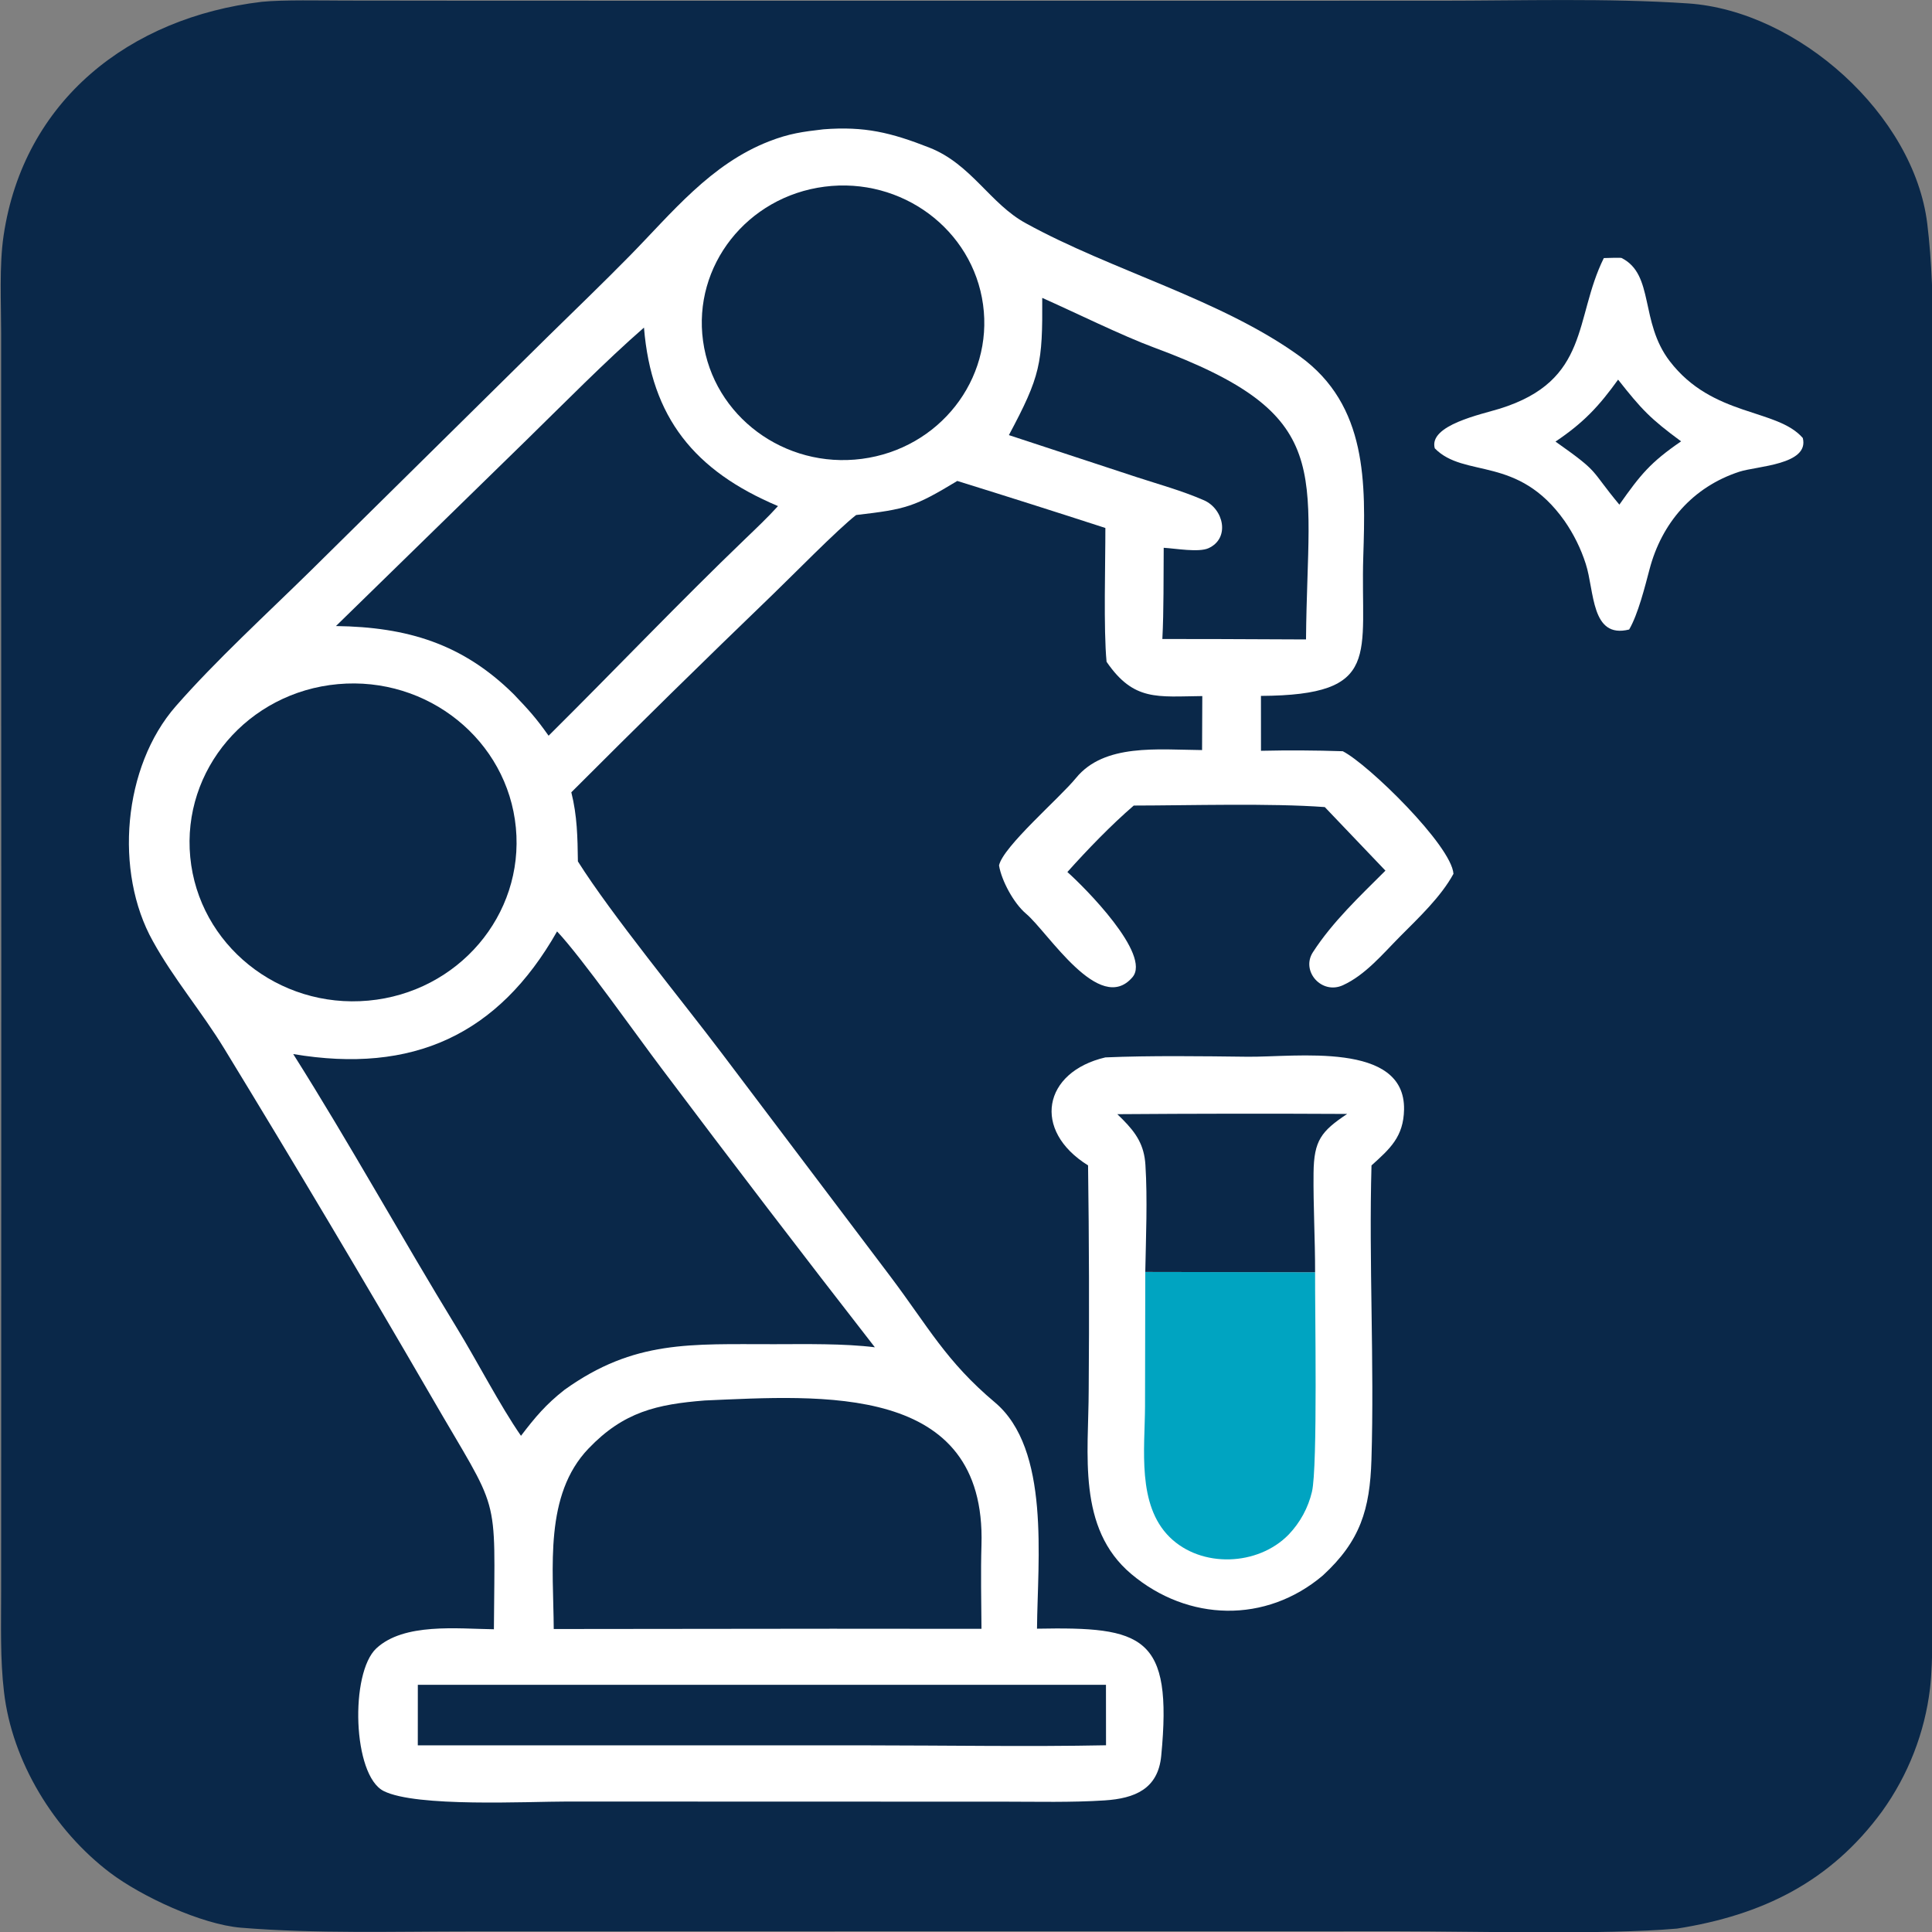 <?xml version="1.0" encoding="UTF-8" standalone="no"?>
<!DOCTYPE svg PUBLIC "-//W3C//DTD SVG 1.1//EN" "http://www.w3.org/Graphics/SVG/1.1/DTD/svg11.dtd">
<svg width="100%" height="100%" viewBox="0 0 375 375" version="1.1" xmlns="http://www.w3.org/2000/svg" xmlns:xlink="http://www.w3.org/1999/xlink" xml:space="preserve" xmlns:serif="http://www.serif.com/" style="fill-rule:evenodd;clip-rule:evenodd;stroke-linejoin:round;stroke-miterlimit:2;">
    <rect x="0" y="0" width="375" height="375" fill="#808080" stroke="none"/>
    <g transform="matrix(1,0,0,1,-88.001,-48.85)">
        <g transform="matrix(1,0,0,1,-470.929,0)">
            <g transform="matrix(1.013,0,0,0.998,-7.131,0.105)">
                <path d="M608.962,49.194C612.955,48.777 620.62,48.953 624.764,48.956L652.596,48.987L743.124,48.991L834.671,48.987C850.23,48.982 866.79,48.452 882.247,49.508C903.369,50.95 925.525,71.204 928.075,92.329C929.837,106.924 929.017,124.649 929.012,139.54L929.023,229.796L929.045,327.717L929.048,357.823C929.045,363.588 929.23,371.66 928.608,377.209C927.591,385.835 924.427,394.069 919.403,401.156C909.505,414.861 896.451,421.328 880.123,423.933C866.161,425.171 841.403,424.454 826.894,424.448L729.337,424.456L648.681,424.477C634.4,424.479 619.152,424.941 604.972,423.76C597.389,423.128 585.835,417.64 579.9,413.079C569.158,404.826 561.085,391.422 559.559,377.867C558.815,371.516 559.016,364.857 559.015,358.44L559.024,330.122L559.044,236.869L559.016,141.554L559.015,113.595C559.016,107.677 558.636,100.506 559.481,94.699C563.318,68.321 583.674,52.236 608.962,49.194Z" style="fill:rgb(10,40,73);fill-rule:nonzero;"/>
            </g>
            <g transform="matrix(1.036,0,0,1.007,221.757,-191.11)">
                <g>
                    <g transform="matrix(1,0,0,1,-231.303,184.031)">
                        <path d="M711.03,79.186C718.755,78.571 723.677,79.81 730.859,82.705C738.757,85.889 742.26,93.576 749,97.319C765.08,106.434 785.505,111.946 800.259,122.922C813.035,132.426 812.605,147.531 812.176,161.528C811.595,180.462 815.88,188.256 793.004,188.396L793.011,198.976C798.118,198.856 803.227,198.885 808.333,199.061C813.102,201.554 828.712,217.244 829.073,222.689C826.725,227.128 822.535,231.178 819.113,234.72C815.829,238.118 812.59,242.179 808.359,244.164C804.366,246.039 800.45,241.433 802.739,237.799C806.446,231.914 811.508,227.03 816.328,222.077L804.965,209.826C794.809,209.049 779.637,209.519 769.174,209.532C764.929,213.297 760.447,218.078 756.738,222.345C759.922,225.234 772.554,238.281 768.924,242.629C762.743,250.034 753.126,233.953 748.991,230.372C746.69,228.379 744.392,223.999 743.932,221.069C744.695,217.43 755.298,208.077 758.343,204.231C763.645,197.534 773.687,198.766 781.974,198.838L782.016,188.429C773.621,188.512 769.18,189.479 764.08,181.819C763.494,175.561 763.869,162.688 763.856,156.031C754.627,152.946 745.379,149.924 736.11,146.964C728.093,151.948 726.597,152.412 717.164,153.53C713.783,156.201 704.967,165.466 701.462,168.928C688.784,181.489 676.229,194.173 663.798,206.977C664.904,211.512 664.97,215.662 665.031,220.298C671.302,230.544 684.522,247.099 692.101,257.424L723.573,300.293C730.699,310.032 734.004,316.654 743.155,324.568C753.567,333.574 751.154,354.89 751.047,368.191C770.912,367.802 776.501,369.477 774.32,392.709C773.722,399.077 769.382,400.914 763.694,401.291C757.484,401.704 751.035,401.534 744.698,401.53L711.111,401.523L663.023,401.507C655.646,401.505 634.752,402.643 628.644,399.483C622.81,396.465 622.305,376.726 627.268,371.983C632.455,367.024 642.404,368.207 649.294,368.302C649.462,340.985 650.625,346.716 637.456,323.251C624.827,300.855 611.952,278.598 598.834,256.484C594.616,249.345 589.235,242.849 585.393,235.655C578.134,222.309 579.776,202.039 589.7,190.377C597.205,181.559 606.687,172.635 614.928,164.305L659.481,119.06C664.564,113.937 669.75,108.798 674.711,103.605C682.663,95.28 689.875,85.887 700.899,81.485C704.623,79.998 707.124,79.651 711.03,79.186Z" style="fill:white;fill-rule:nonzero;"/>
                    </g>
                    <g>
                        <g transform="matrix(1,0,0,1,-231.303,184.031)">
                            <path d="M661.129,233.791C665.694,238.751 676.126,253.958 680.639,260.1C693.832,278.161 707.177,296.112 720.67,313.951C714.873,313.204 707.707,313.346 701.785,313.354C686.183,313.376 675.624,312.493 662.536,322.136C659.031,324.959 657.011,327.443 654.369,331.013C650.455,325.214 646.116,316.555 642.362,310.238C631.989,292.788 622.316,274.724 611.696,257.431C634.08,261.307 650.115,253.739 661.129,233.791Z" style="fill:rgb(10,40,73);fill-rule:nonzero;"/>
                        </g>
                        <g transform="matrix(1,0,0,1,-231.303,184.031)">
                            <path d="M688.793,324.204C710.652,323.237 741.563,320.755 740.642,352.073C740.487,357.33 740.609,362.934 740.645,368.218L712.75,368.198L660.505,368.254C660.44,356.392 658.682,342.432 667.022,333.465C673.609,326.382 679.853,324.938 688.793,324.204Z" style="fill:rgb(10,40,73);fill-rule:nonzero;"/>
                        </g>
                        <g transform="matrix(1,0,0,1,-231.303,184.031)">
                            <path d="M620.078,186.127C636.919,184.565 651.84,196.947 653.409,213.788C654.979,230.628 642.604,245.554 625.764,247.132C608.913,248.711 593.975,236.326 592.404,219.474C590.834,202.622 603.226,187.69 620.078,186.127Z" style="fill:rgb(10,40,73);fill-rule:nonzero;"/>
                        </g>
                        <g transform="matrix(1,0,0,1,-231.303,184.031)">
                            <path d="M677.413,117.404C678.782,134.751 686.867,145.01 702.521,151.809C700.652,153.939 698.467,156.07 696.446,158.067C683.879,170.49 671.904,183.452 659.541,196.071C657.192,192.657 655.876,191.163 653.033,188.1C643.449,178.333 633.064,175.12 619.702,174.931L655.453,139.022C662.317,132.12 670.248,123.823 677.413,117.404Z" style="fill:rgb(10,40,73);fill-rule:nonzero;"/>
                        </g>
                        <g transform="matrix(1,0,0,1,-231.303,184.031)">
                            <path d="M711.228,90.245C725.707,88.324 739.004,98.496 740.939,112.973C742.874,127.45 732.714,140.757 718.239,142.705C703.745,144.656 690.417,134.48 688.479,119.984C686.542,105.488 696.73,92.169 711.228,90.245Z" style="fill:rgb(10,40,73);fill-rule:nonzero;"/>
                        </g>
                        <g transform="matrix(1,0,0,1,-231.303,184.031)">
                            <path d="M752.026,111.679C757.916,114.367 767.044,118.993 772.925,121.23C807.235,134.281 801.712,144.555 801.448,177.513L783.79,177.436L774.532,177.432C774.814,171.949 774.734,165.421 774.785,159.847C776.983,159.975 781.356,160.789 783.198,159.918C787.273,157.992 786.026,152.334 782.296,150.673C778.074,148.794 773.938,147.645 769.662,146.208L745.78,138.128C751.694,126.737 752.104,124.329 752.026,111.679Z" style="fill:rgb(10,40,73);fill-rule:nonzero;"/>
                        </g>
                        <g transform="matrix(1,0,0,1,-231.303,184.031)">
                            <path d="M635.043,379.011L763.967,379.004L763.978,390.663C749.569,390.958 734.096,390.686 719.611,390.68L635.036,390.673L635.043,379.011Z" style="fill:rgb(10,40,73);fill-rule:nonzero;"/>
                        </g>
                    </g>
                </g>
                <g>
                    <g transform="matrix(1,0,0,1,-231.303,184.031)">
                        <path d="M763.854,258.075C772.292,257.702 782.058,257.845 790.479,257.947C799.474,258.055 820.045,254.912 819.815,268.12C819.724,273.381 817.168,275.699 813.717,278.896C813.205,297.452 814.265,316.985 813.705,335.64C813.417,345.202 811.625,351.283 804.606,357.929C793.925,367.239 779.33,366.843 768.704,357.646C758.501,348.816 760.714,334.482 760.732,322.191C760.844,307.758 760.805,293.324 760.613,278.891C750.067,272.145 752.168,260.884 763.854,258.075Z" style="fill:white;fill-rule:nonzero;"/>
                    </g>
                    <g transform="matrix(1,0,0,1,-231.303,184.031)">
                        <path d="M771.334,299.427L803.148,299.486C803.101,306.323 803.66,337.008 802.56,341.801C801.855,344.884 800.351,347.728 798.2,350.047C792.448,356.129 781.822,356.552 775.895,350.537C769.769,344.32 771.245,333.54 771.286,325.401L771.334,299.427Z" style="fill:rgb(0,164,193);fill-rule:nonzero;"/>
                    </g>
                    <g transform="matrix(1,0,0,1,-231.303,184.031)">
                        <path d="M766.096,269.019C780.448,268.911 794.801,268.895 809.153,268.972C804.316,272.306 802.923,274.056 802.859,280.355C802.794,286.721 803.16,293.119 803.148,299.486L771.334,299.427C771.452,292.821 771.766,285.41 771.36,278.789C771.128,275.01 769.673,272.705 767.094,270.028C766.765,269.688 766.432,269.351 766.096,269.019Z" style="fill:rgb(10,40,73);fill-rule:nonzero;"/>
                    </g>
                </g>
                <g>
                    <g transform="matrix(1,0,0,1,-231.303,184.031)">
                        <path d="M857.242,104.005C857.811,103.982 860.405,103.903 860.564,103.986C866.755,107.19 863.939,116.291 869.591,123.875C877.657,134.697 889.677,132.938 894.523,138.688C895.785,143.856 885.899,144.09 882.651,145.18C873.897,148.118 868.097,155.074 865.817,163.953C864.937,167.383 863.656,172.662 861.989,175.6C854.802,177.451 855.515,168.175 853.856,162.94C852.942,160.002 851.603,157.213 849.881,154.662C841.111,141.916 831.134,146.53 825.57,140.675C824.372,136.203 834.379,134.112 837.743,133.034C854.743,127.589 851.631,115.643 857.242,104.005Z" style="fill:white;fill-rule:nonzero;"/>
                    </g>
                    <g transform="matrix(1,0,0,1,-231.303,184.031)">
                        <path d="M859.917,127.436C864.333,133.197 865.958,134.965 871.72,139.331C865.95,143.402 864.129,145.741 860.155,151.531C854.457,144.496 856.73,145.573 848.188,139.377C853.442,135.743 856.315,132.586 859.917,127.436Z" style="fill:rgb(10,40,73);fill-rule:nonzero;"/>
                    </g>
                </g>
            </g>
        </g>
    </g>
</svg>
